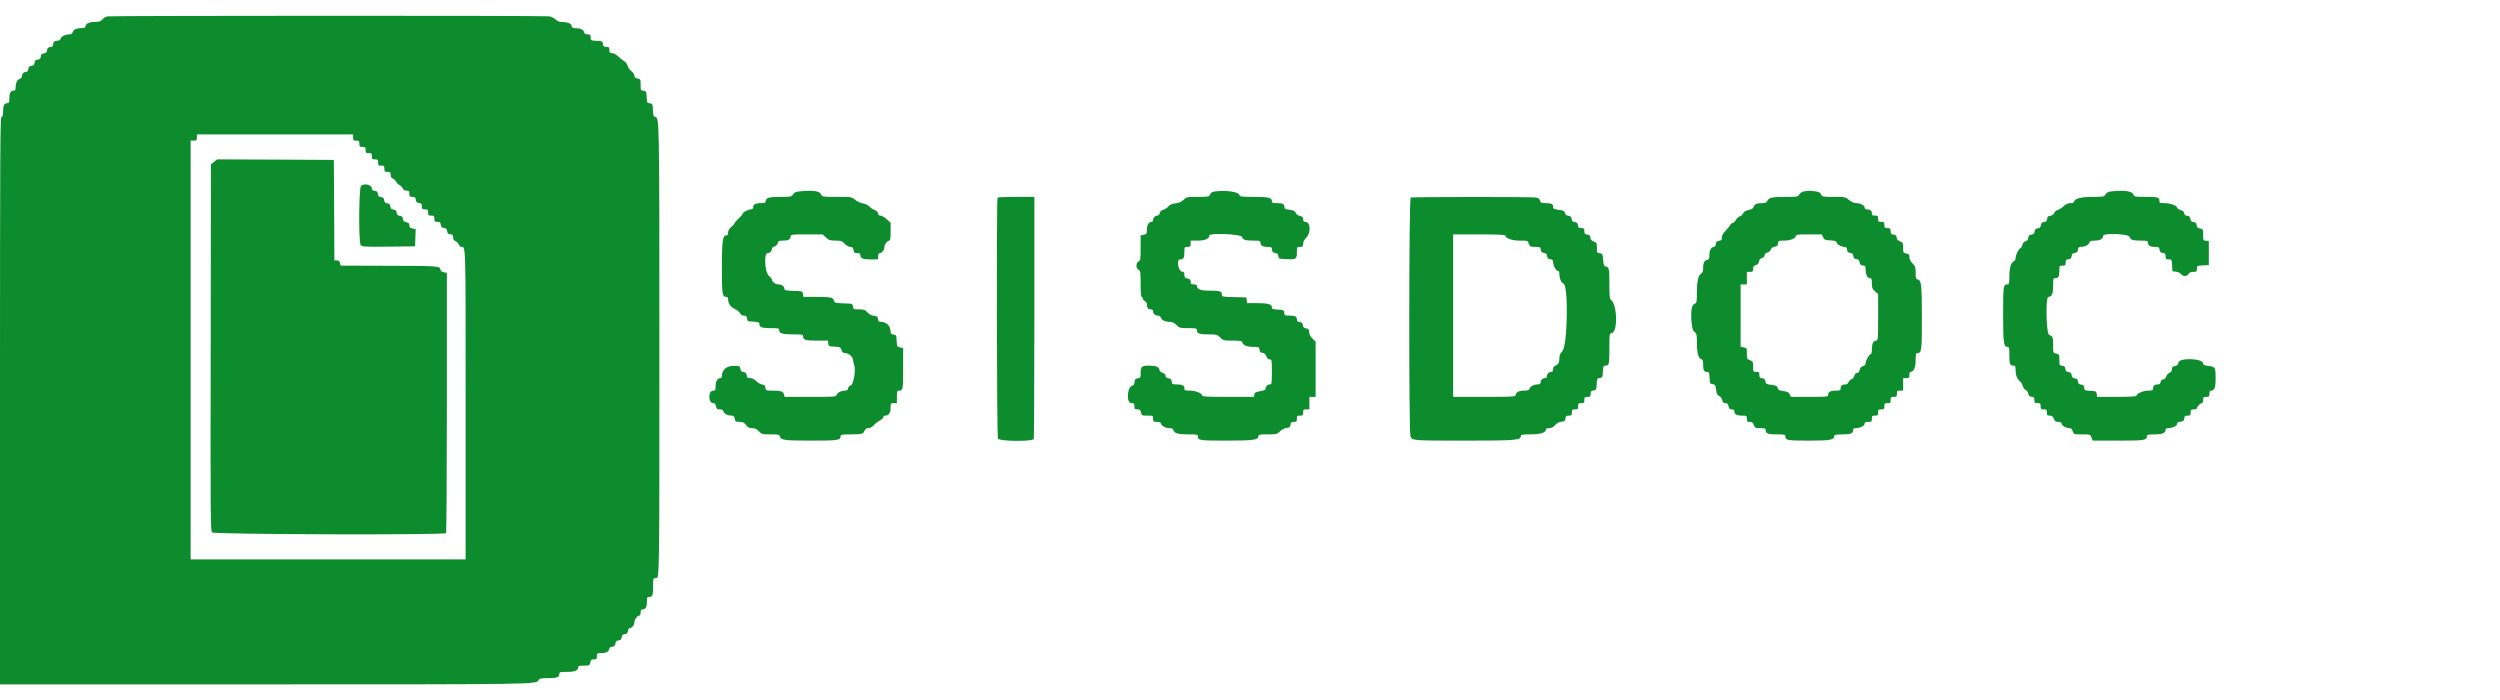 <?xml version="1.0" encoding="UTF-8"?>
<svg xmlns="http://www.w3.org/2000/svg" xmlns:xlink="http://www.w3.org/1999/xlink" width="125pt" height="35pt" viewBox="0 0 125 35" version="1.1">
<g id="surface1">
<path style=" stroke:none;fill-rule:evenodd;fill:rgb(4.706%,54.902%,17.255%);fill-opacity:1;" d="M 5.363 0.82 C 5.293 0.832 5.184 0.898 5.125 0.969 C 5.047 1.055 4.961 1.094 4.832 1.094 C 4.488 1.094 4.324 1.152 4.289 1.281 C 4.266 1.379 4.223 1.406 4.098 1.406 C 3.828 1.406 3.691 1.465 3.645 1.594 C 3.613 1.68 3.555 1.719 3.469 1.719 C 3.266 1.719 3.066 1.816 3.035 1.93 C 3.02 1.984 2.965 2.031 2.914 2.031 C 2.742 2.031 2.656 2.094 2.656 2.215 C 2.656 2.309 2.625 2.34 2.512 2.352 C 2.402 2.367 2.367 2.402 2.355 2.512 C 2.34 2.617 2.305 2.652 2.199 2.668 C 2.09 2.68 2.055 2.715 2.043 2.824 C 2.027 2.93 1.992 2.965 1.887 2.98 C 1.777 2.992 1.742 3.027 1.73 3.137 C 1.715 3.242 1.68 3.277 1.574 3.293 C 1.465 3.305 1.43 3.34 1.414 3.449 C 1.406 3.547 1.367 3.594 1.309 3.594 C 1.191 3.594 1.094 3.695 1.094 3.816 C 1.094 3.875 1.047 3.93 0.984 3.945 C 0.863 3.977 0.781 4.152 0.781 4.379 C 0.781 4.492 0.758 4.531 0.688 4.531 C 0.535 4.531 0.469 4.641 0.469 4.906 C 0.469 5.113 0.453 5.156 0.375 5.156 C 0.219 5.156 0.156 5.27 0.156 5.559 C 0.156 5.77 0.137 5.832 0.078 5.832 C 0.008 5.832 0 7.445 0 20.027 L 0 34.219 L 13.207 34.219 C 26.941 34.219 26.816 34.219 26.93 34.004 C 26.977 33.922 27.047 33.906 27.414 33.906 C 27.859 33.906 27.969 33.863 27.969 33.688 C 27.969 33.605 28.02 33.594 28.355 33.594 C 28.75 33.594 28.906 33.527 28.906 33.355 C 28.906 33.301 28.98 33.281 29.195 33.281 C 29.473 33.281 29.484 33.277 29.512 33.125 C 29.539 32.996 29.57 32.969 29.695 32.969 C 29.824 32.969 29.844 32.949 29.844 32.812 C 29.844 32.664 29.852 32.656 30.074 32.656 C 30.309 32.656 30.469 32.562 30.469 32.422 C 30.469 32.383 30.531 32.344 30.613 32.336 C 30.723 32.32 30.758 32.285 30.77 32.176 C 30.785 32.07 30.82 32.035 30.926 32.02 C 31.035 32.008 31.07 31.973 31.082 31.863 C 31.098 31.758 31.133 31.723 31.238 31.707 C 31.348 31.695 31.383 31.66 31.398 31.551 C 31.406 31.469 31.445 31.406 31.484 31.406 C 31.598 31.406 31.719 31.254 31.719 31.117 C 31.719 30.977 31.863 30.781 31.965 30.781 C 32.004 30.781 32.031 30.719 32.031 30.625 C 32.031 30.508 32.055 30.469 32.125 30.469 C 32.277 30.469 32.344 30.359 32.344 30.094 C 32.344 29.863 32.355 29.844 32.469 29.844 C 32.629 29.844 32.656 29.762 32.656 29.293 C 32.656 28.918 32.66 28.906 32.781 28.906 C 32.977 28.906 32.969 29.328 32.969 17.445 C 32.969 5.848 32.969 5.902 32.762 5.848 C 32.68 5.828 32.66 5.77 32.645 5.504 C 32.633 5.199 32.625 5.18 32.488 5.164 C 32.355 5.152 32.348 5.133 32.332 4.852 C 32.32 4.574 32.309 4.555 32.176 4.539 C 32.039 4.523 32.031 4.512 32.031 4.238 C 32.031 3.965 32.027 3.953 31.875 3.926 C 31.758 3.902 31.719 3.863 31.719 3.781 C 31.719 3.715 31.652 3.617 31.566 3.555 C 31.484 3.492 31.402 3.375 31.383 3.293 C 31.363 3.211 31.289 3.105 31.211 3.059 C 31.133 3.012 30.992 2.902 30.902 2.816 C 30.805 2.723 30.68 2.656 30.602 2.656 C 30.488 2.656 30.469 2.633 30.469 2.5 C 30.469 2.363 30.449 2.344 30.316 2.344 C 30.188 2.344 30.16 2.32 30.148 2.199 C 30.133 2.066 30.113 2.055 29.832 2.043 C 29.539 2.027 29.531 2.023 29.531 1.871 C 29.531 1.738 29.512 1.719 29.379 1.719 C 29.266 1.719 29.223 1.691 29.199 1.594 C 29.168 1.473 29.004 1.406 28.723 1.406 C 28.641 1.406 28.594 1.367 28.574 1.281 C 28.543 1.16 28.363 1.098 28.02 1.094 C 27.949 1.094 27.84 1.035 27.773 0.969 C 27.711 0.902 27.57 0.832 27.461 0.816 C 27.242 0.777 5.57 0.781 5.363 0.82 M 17.656 6.875 C 17.656 7.016 17.672 7.031 17.812 7.031 C 17.953 7.031 17.969 7.047 17.969 7.188 C 17.969 7.328 17.984 7.344 18.125 7.344 C 18.266 7.344 18.281 7.359 18.281 7.5 C 18.281 7.641 18.297 7.656 18.438 7.656 C 18.578 7.656 18.594 7.672 18.594 7.812 C 18.594 7.953 18.609 7.969 18.75 7.969 C 18.891 7.969 18.906 7.984 18.906 8.125 C 18.906 8.266 18.922 8.281 19.062 8.281 C 19.203 8.281 19.219 8.297 19.219 8.438 C 19.219 8.578 19.234 8.594 19.375 8.594 C 19.512 8.594 19.531 8.613 19.531 8.738 C 19.531 8.836 19.566 8.898 19.648 8.934 C 19.711 8.961 19.789 9.031 19.812 9.094 C 19.84 9.152 19.91 9.223 19.969 9.25 C 20.031 9.273 20.102 9.352 20.129 9.414 C 20.164 9.496 20.227 9.531 20.324 9.531 C 20.449 9.531 20.469 9.551 20.469 9.688 C 20.469 9.824 20.488 9.844 20.621 9.844 C 20.75 9.844 20.777 9.867 20.789 9.988 C 20.805 10.098 20.84 10.133 20.949 10.148 C 21.07 10.16 21.094 10.188 21.094 10.316 C 21.094 10.449 21.113 10.469 21.25 10.469 C 21.391 10.469 21.406 10.484 21.406 10.625 C 21.406 10.766 21.422 10.781 21.562 10.781 C 21.703 10.781 21.719 10.797 21.719 10.938 C 21.719 11.074 21.738 11.094 21.871 11.094 C 22 11.094 22.027 11.117 22.039 11.238 C 22.055 11.348 22.09 11.383 22.199 11.395 C 22.305 11.41 22.34 11.445 22.355 11.551 C 22.367 11.66 22.402 11.695 22.512 11.711 C 22.629 11.723 22.656 11.75 22.656 11.867 C 22.656 11.961 22.695 12.023 22.773 12.059 C 22.836 12.086 22.914 12.164 22.941 12.227 C 22.969 12.289 23.016 12.344 23.043 12.344 C 23.297 12.344 23.281 11.895 23.281 20.242 L 23.281 27.969 L 9.531 27.969 L 9.531 7.031 L 9.688 7.031 C 9.828 7.031 9.844 7.016 9.844 6.875 L 9.844 6.719 L 17.656 6.719 L 17.656 6.875 M 10.703 8.094 L 10.547 8.219 L 10.535 17.383 C 10.52 25.875 10.527 26.555 10.605 26.621 C 10.73 26.723 22.234 26.758 22.301 26.656 C 22.324 26.617 22.344 23.676 22.344 20.117 L 22.344 13.645 L 22.191 13.613 C 22.086 13.59 22.031 13.547 22.02 13.473 C 21.996 13.301 21.887 13.293 19.363 13.289 L 17.031 13.281 L 17 13.152 C 16.977 13.059 16.934 13.02 16.844 13.02 L 16.719 13.02 L 16.707 10.508 L 16.691 7.996 L 13.777 7.98 L 10.859 7.969 L 10.703 8.094 M 18.051 9.301 C 17.941 9.41 17.926 12.109 18.035 12.258 C 18.094 12.336 18.227 12.344 19.426 12.332 L 20.754 12.316 L 20.785 11.457 L 20.629 11.426 C 20.504 11.398 20.469 11.367 20.469 11.27 C 20.469 11.172 20.434 11.137 20.316 11.113 C 20.199 11.09 20.156 11.051 20.145 10.945 C 20.133 10.84 20.098 10.805 19.988 10.793 C 19.883 10.777 19.848 10.742 19.832 10.637 C 19.82 10.527 19.785 10.492 19.676 10.48 C 19.57 10.465 19.535 10.43 19.52 10.324 C 19.508 10.215 19.473 10.18 19.363 10.168 C 19.258 10.152 19.223 10.117 19.207 10.012 C 19.195 9.902 19.16 9.867 19.051 9.855 C 18.945 9.84 18.91 9.805 18.895 9.699 C 18.883 9.59 18.848 9.555 18.738 9.539 C 18.637 9.531 18.594 9.496 18.594 9.426 C 18.594 9.234 18.207 9.145 18.051 9.301 M 39.961 9.57 C 39.797 9.586 39.715 9.621 39.656 9.715 C 39.574 9.84 39.547 9.844 39.008 9.844 C 38.43 9.844 38.281 9.891 38.281 10.082 C 38.281 10.137 38.215 10.156 38.031 10.156 C 37.766 10.156 37.656 10.223 37.656 10.375 C 37.656 10.434 37.617 10.469 37.551 10.469 C 37.414 10.469 37.137 10.609 37.137 10.68 C 37.137 10.711 37.043 10.824 36.926 10.93 C 36.812 11.039 36.719 11.152 36.715 11.176 C 36.715 11.203 36.645 11.281 36.559 11.352 C 36.457 11.438 36.406 11.527 36.406 11.625 C 36.406 11.734 36.383 11.77 36.305 11.77 C 36.133 11.77 36.094 12.074 36.094 13.402 C 36.094 14.684 36.117 14.844 36.305 14.844 C 36.375 14.844 36.406 14.879 36.406 14.965 C 36.406 15.176 36.531 15.355 36.746 15.453 C 36.859 15.504 36.977 15.602 37.004 15.664 C 37.039 15.742 37.102 15.781 37.195 15.781 C 37.312 15.781 37.34 15.809 37.352 15.926 C 37.367 16.059 37.387 16.07 37.668 16.082 C 37.914 16.098 37.969 16.117 37.969 16.191 C 37.969 16.363 38.082 16.406 38.527 16.406 C 38.922 16.406 38.957 16.414 38.957 16.508 C 38.957 16.668 39.121 16.719 39.656 16.719 C 40.102 16.719 40.156 16.73 40.156 16.812 C 40.156 16.996 40.266 17.031 40.84 17.031 L 41.398 17.031 L 41.414 17.176 C 41.43 17.309 41.449 17.32 41.727 17.332 C 42 17.348 42.027 17.359 42.078 17.504 C 42.117 17.621 42.16 17.656 42.27 17.656 C 42.438 17.656 42.652 17.852 42.656 18.004 C 42.656 18.066 42.68 18.184 42.711 18.262 C 42.805 18.504 42.668 19.262 42.527 19.281 C 42.465 19.289 42.414 19.344 42.406 19.414 C 42.395 19.496 42.352 19.531 42.266 19.531 C 42.066 19.531 41.867 19.629 41.836 19.742 C 41.812 19.84 41.766 19.844 40.52 19.844 L 39.23 19.844 L 39.199 19.719 C 39.16 19.57 39.039 19.531 38.609 19.531 C 38.297 19.531 38.289 19.527 38.273 19.387 C 38.258 19.277 38.223 19.242 38.113 19.227 C 38.035 19.219 37.902 19.145 37.816 19.059 C 37.715 18.957 37.613 18.906 37.508 18.906 C 37.375 18.906 37.348 18.883 37.336 18.762 C 37.32 18.652 37.285 18.617 37.176 18.605 C 37.07 18.59 37.035 18.555 37.02 18.449 C 37.008 18.32 36.98 18.305 36.766 18.293 C 36.363 18.266 36.094 18.473 36.094 18.809 C 36.094 18.863 36.059 18.906 36.02 18.906 C 35.879 18.906 35.781 19.066 35.781 19.301 C 35.781 19.488 35.766 19.531 35.688 19.531 C 35.543 19.531 35.469 19.637 35.469 19.844 C 35.469 20.047 35.543 20.156 35.68 20.156 C 35.734 20.156 35.781 20.215 35.801 20.312 C 35.824 20.445 35.855 20.469 35.984 20.469 C 36.094 20.469 36.148 20.5 36.172 20.574 C 36.211 20.691 36.391 20.781 36.586 20.781 C 36.676 20.781 36.715 20.816 36.738 20.938 C 36.766 21.078 36.785 21.094 36.977 21.094 C 37.148 21.094 37.203 21.121 37.301 21.25 C 37.391 21.375 37.453 21.406 37.605 21.406 C 37.746 21.406 37.832 21.445 37.941 21.562 C 38.086 21.711 38.113 21.719 38.531 21.719 C 38.914 21.719 38.973 21.73 38.992 21.816 C 39.043 22.008 39.23 22.031 40.57 22.031 C 41.93 22.031 42.031 22.016 42.031 21.793 C 42.031 21.734 42.133 21.719 42.523 21.719 C 43.09 21.719 43.168 21.699 43.23 21.531 C 43.266 21.441 43.32 21.406 43.418 21.406 C 43.508 21.406 43.609 21.352 43.691 21.258 C 43.766 21.176 43.906 21.07 43.996 21.02 C 44.09 20.973 44.168 20.898 44.168 20.859 C 44.168 20.816 44.211 20.781 44.266 20.781 C 44.434 20.781 44.531 20.637 44.531 20.387 C 44.531 20.164 44.539 20.156 44.688 20.156 L 44.844 20.156 L 44.844 19.844 C 44.844 19.547 44.852 19.531 44.969 19.531 C 45.148 19.531 45.156 19.473 45.156 18.387 L 45.156 17.402 L 45.004 17.371 C 44.855 17.34 44.848 17.32 44.832 17.039 C 44.82 16.762 44.809 16.742 44.676 16.727 C 44.566 16.715 44.531 16.684 44.531 16.598 C 44.527 16.297 44.332 16.094 44.047 16.094 C 43.941 16.094 43.91 16.066 43.898 15.949 C 43.883 15.828 43.852 15.805 43.699 15.789 C 43.578 15.781 43.469 15.723 43.375 15.621 C 43.254 15.488 43.199 15.469 42.949 15.469 C 42.676 15.469 42.664 15.461 42.648 15.324 C 42.629 15.184 42.629 15.184 42.18 15.168 C 41.758 15.152 41.727 15.145 41.699 15.031 C 41.656 14.867 41.547 14.844 40.797 14.844 L 40.164 14.844 L 40.148 14.699 C 40.129 14.559 40.129 14.559 39.676 14.543 C 39.266 14.527 39.219 14.516 39.219 14.426 C 39.219 14.312 39.074 14.219 38.891 14.219 C 38.766 14.219 38.594 14.078 38.594 13.973 C 38.594 13.941 38.523 13.855 38.438 13.785 C 38.242 13.617 38.188 12.656 38.375 12.656 C 38.492 12.656 38.594 12.559 38.594 12.441 C 38.594 12.395 38.648 12.34 38.723 12.324 C 38.805 12.301 38.863 12.242 38.887 12.16 C 38.914 12.047 38.945 12.031 39.16 12.031 C 39.422 12.031 39.531 11.965 39.531 11.812 C 39.531 11.727 39.594 11.719 40.332 11.719 L 41.133 11.719 L 41.301 11.875 C 41.449 12.012 41.508 12.031 41.777 12.031 C 42.047 12.031 42.098 12.047 42.23 12.188 C 42.32 12.281 42.434 12.344 42.512 12.344 C 42.617 12.344 42.648 12.375 42.676 12.5 C 42.699 12.633 42.73 12.656 42.863 12.656 C 42.98 12.656 43.02 12.68 43.02 12.75 C 43.02 12.922 43.133 12.969 43.527 12.969 L 43.906 12.969 L 43.906 12.812 C 43.906 12.711 43.934 12.656 43.98 12.656 C 44.094 12.656 44.219 12.508 44.219 12.367 C 44.219 12.227 44.363 12.031 44.465 12.031 C 44.512 12.031 44.531 11.914 44.531 11.586 L 44.531 11.141 L 44.336 10.961 C 44.227 10.863 44.09 10.781 44.027 10.781 C 43.949 10.781 43.906 10.746 43.898 10.664 C 43.887 10.59 43.824 10.531 43.723 10.496 C 43.637 10.465 43.52 10.391 43.465 10.324 C 43.402 10.254 43.273 10.191 43.152 10.172 C 43.035 10.156 42.859 10.074 42.762 9.992 C 42.582 9.844 42.574 9.844 41.844 9.844 C 41.125 9.844 41.109 9.84 41.055 9.723 C 40.977 9.547 40.676 9.504 39.961 9.57 M 60.793 9.566 C 60.617 9.586 60.555 9.617 60.512 9.715 C 60.453 9.84 60.434 9.844 59.891 9.844 C 59.34 9.844 59.324 9.848 59.176 9.992 C 59.062 10.102 58.953 10.148 58.77 10.168 C 58.59 10.191 58.488 10.234 58.414 10.328 C 58.355 10.398 58.242 10.469 58.164 10.488 C 58.07 10.512 58.012 10.566 57.988 10.652 C 57.973 10.727 57.918 10.781 57.871 10.781 C 57.754 10.781 57.656 10.883 57.656 11 C 57.656 11.051 57.621 11.094 57.582 11.094 C 57.441 11.094 57.344 11.254 57.344 11.48 C 57.344 11.688 57.332 11.707 57.188 11.738 L 57.031 11.77 L 57.031 12.395 C 57.031 12.965 57.023 13.023 56.926 13.074 C 56.859 13.109 56.824 13.184 56.824 13.281 C 56.824 13.379 56.859 13.453 56.926 13.488 C 57.023 13.539 57.031 13.598 57.031 14.195 C 57.031 14.594 57.051 14.844 57.082 14.844 C 57.113 14.844 57.137 14.879 57.137 14.922 C 57.137 14.961 57.184 15.023 57.238 15.051 C 57.297 15.082 57.344 15.152 57.344 15.207 C 57.344 15.383 57.406 15.469 57.531 15.469 C 57.617 15.469 57.656 15.5 57.656 15.562 C 57.656 15.691 57.758 15.781 57.898 15.781 C 57.969 15.781 58.027 15.824 58.047 15.887 C 58.086 16.012 58.266 16.094 58.508 16.094 C 58.621 16.098 58.719 16.145 58.824 16.25 C 58.969 16.398 58.996 16.406 59.41 16.406 C 59.793 16.406 59.844 16.418 59.844 16.5 C 59.844 16.676 59.953 16.719 60.414 16.719 C 60.84 16.723 60.867 16.73 61.012 16.875 C 61.156 17.023 61.18 17.031 61.629 17.031 C 62.039 17.031 62.098 17.043 62.117 17.129 C 62.156 17.266 62.355 17.344 62.68 17.344 C 62.949 17.344 62.961 17.352 62.977 17.488 C 62.992 17.598 63.027 17.633 63.129 17.645 C 63.219 17.656 63.277 17.707 63.32 17.816 C 63.355 17.918 63.414 17.969 63.484 17.969 C 63.59 17.969 63.594 17.996 63.594 18.594 C 63.594 19.16 63.586 19.219 63.5 19.219 C 63.383 19.219 63.281 19.316 63.281 19.43 C 63.281 19.488 63.203 19.527 63.008 19.562 C 62.781 19.602 62.73 19.629 62.719 19.727 L 62.699 19.844 L 61.402 19.844 C 60.332 19.844 60.105 19.832 60.105 19.773 C 60.105 19.66 59.777 19.531 59.484 19.531 C 59.238 19.531 59.219 19.523 59.219 19.406 C 59.219 19.27 59.109 19.219 58.793 19.219 C 58.621 19.219 58.598 19.203 58.586 19.074 C 58.57 18.965 58.535 18.93 58.426 18.914 C 58.32 18.902 58.281 18.871 58.281 18.797 C 58.281 18.727 58.227 18.672 58.125 18.637 C 58.023 18.602 57.969 18.547 57.969 18.484 C 57.969 18.352 57.777 18.281 57.43 18.281 C 57.094 18.281 57.031 18.34 57.031 18.652 C 57.031 18.883 57.023 18.898 56.887 18.914 C 56.77 18.93 56.742 18.961 56.73 19.098 C 56.719 19.207 56.68 19.27 56.613 19.285 C 56.352 19.355 56.309 20.156 56.562 20.156 C 56.703 20.156 56.719 20.172 56.719 20.312 C 56.719 20.449 56.738 20.469 56.867 20.469 C 56.992 20.469 57.023 20.496 57.051 20.625 C 57.078 20.777 57.09 20.781 57.367 20.781 C 57.652 20.781 57.656 20.781 57.656 20.938 C 57.656 21.082 57.672 21.094 57.844 21.094 C 57.984 21.094 58.039 21.117 58.055 21.191 C 58.086 21.309 58.281 21.406 58.488 21.406 C 58.594 21.406 58.648 21.438 58.672 21.512 C 58.723 21.668 58.906 21.719 59.43 21.719 C 59.844 21.719 59.895 21.73 59.895 21.812 C 59.895 22.02 59.973 22.031 61.305 22.031 C 62.656 22.031 62.918 21.996 62.918 21.816 C 62.918 21.727 62.961 21.719 63.383 21.719 C 63.824 21.719 63.852 21.711 64 21.566 C 64.094 21.473 64.219 21.406 64.328 21.398 C 64.477 21.383 64.508 21.359 64.523 21.238 C 64.535 21.117 64.562 21.094 64.691 21.094 C 64.824 21.094 64.844 21.074 64.844 20.938 C 64.844 20.797 64.859 20.781 65 20.781 C 65.141 20.781 65.156 20.766 65.156 20.625 C 65.156 20.484 65.172 20.469 65.312 20.469 L 65.469 20.469 L 65.469 19.844 L 65.781 19.844 L 65.781 17.078 L 65.629 16.938 C 65.527 16.844 65.469 16.734 65.461 16.613 C 65.445 16.461 65.422 16.43 65.301 16.418 C 65.195 16.402 65.16 16.367 65.145 16.262 C 65.133 16.152 65.098 16.117 64.988 16.102 C 64.875 16.09 64.844 16.059 64.844 15.965 C 64.844 15.82 64.758 15.781 64.453 15.781 C 64.242 15.781 64.223 15.77 64.211 15.637 C 64.195 15.504 64.176 15.492 63.895 15.48 C 63.637 15.465 63.594 15.449 63.594 15.359 C 63.594 15.211 63.395 15.156 62.84 15.156 L 62.352 15.156 L 62.336 15.012 L 62.316 14.871 L 61.707 14.855 C 61.102 14.84 61.094 14.84 61.094 14.719 C 61.094 14.562 60.988 14.531 60.438 14.531 C 60.012 14.531 59.844 14.461 59.844 14.281 C 59.844 14.246 59.773 14.219 59.688 14.219 C 59.555 14.219 59.531 14.199 59.531 14.086 C 59.531 13.984 59.5 13.949 59.375 13.926 C 59.246 13.898 59.219 13.867 59.219 13.742 C 59.219 13.652 59.191 13.594 59.148 13.594 C 59.016 13.594 58.906 13.406 58.906 13.188 C 58.906 12.992 58.918 12.969 59.031 12.969 C 59.18 12.969 59.219 12.883 59.219 12.574 C 59.219 12.352 59.227 12.344 59.375 12.344 C 59.516 12.344 59.531 12.328 59.531 12.188 L 59.531 12.031 L 59.895 12.031 C 60.258 12.031 60.469 11.934 60.469 11.77 C 60.469 11.637 62.07 11.707 62.102 11.844 C 62.141 11.992 62.262 12.031 62.695 12.031 C 62.973 12.031 63.02 12.043 63.02 12.125 C 63.02 12.273 63.129 12.344 63.367 12.344 C 63.566 12.344 63.59 12.355 63.602 12.488 C 63.617 12.598 63.652 12.633 63.762 12.645 C 63.867 12.66 63.902 12.695 63.918 12.801 C 63.934 12.941 63.941 12.941 64.344 12.957 C 64.82 12.977 64.844 12.957 64.844 12.59 C 64.844 12.352 64.848 12.344 65 12.344 C 65.137 12.344 65.156 12.324 65.156 12.191 C 65.156 12.09 65.211 11.984 65.316 11.879 C 65.543 11.652 65.531 11.129 65.301 11.102 C 65.188 11.09 65.156 11.059 65.156 10.957 C 65.156 10.859 65.121 10.824 64.996 10.797 C 64.895 10.777 64.82 10.723 64.789 10.645 C 64.754 10.551 64.691 10.52 64.48 10.488 C 64.254 10.461 64.219 10.441 64.219 10.336 C 64.219 10.195 64.133 10.156 63.824 10.156 C 63.629 10.156 63.594 10.141 63.594 10.055 C 63.594 9.883 63.422 9.844 62.688 9.844 C 62.152 9.844 61.98 9.828 61.98 9.777 C 61.98 9.605 61.406 9.504 60.793 9.566 M 90.195 9.57 C 90.113 9.582 90.012 9.648 89.969 9.719 C 89.887 9.84 89.859 9.844 89.324 9.844 C 88.609 9.844 88.445 9.879 88.371 10.035 C 88.328 10.129 88.273 10.156 88.129 10.156 C 87.844 10.156 87.719 10.207 87.688 10.332 C 87.668 10.418 87.602 10.461 87.438 10.496 C 87.281 10.531 87.199 10.582 87.16 10.668 C 87.133 10.73 87.055 10.801 86.992 10.816 C 86.926 10.832 86.836 10.914 86.793 10.996 C 86.75 11.078 86.684 11.145 86.641 11.145 C 86.602 11.145 86.539 11.195 86.508 11.258 C 86.473 11.32 86.367 11.449 86.27 11.547 C 86.152 11.664 86.094 11.77 86.094 11.875 C 86.094 12 86.07 12.027 85.949 12.039 C 85.84 12.055 85.805 12.09 85.789 12.199 C 85.781 12.281 85.742 12.344 85.703 12.344 C 85.566 12.344 85.469 12.504 85.469 12.738 C 85.469 12.938 85.453 12.973 85.344 13 C 85.207 13.031 85.156 13.148 85.156 13.438 C 85.156 13.562 85.125 13.641 85.055 13.684 C 84.91 13.773 84.844 14.07 84.844 14.645 C 84.844 15.102 84.836 15.152 84.738 15.184 C 84.582 15.234 84.523 15.598 84.582 16.145 C 84.617 16.453 84.648 16.551 84.734 16.605 C 84.832 16.672 84.844 16.73 84.844 17.102 C 84.844 17.617 84.918 17.918 85.055 17.953 C 85.137 17.977 85.156 18.027 85.156 18.203 C 85.156 18.508 85.195 18.594 85.34 18.594 C 85.453 18.594 85.465 18.617 85.48 18.895 C 85.492 19.172 85.504 19.195 85.633 19.207 C 85.754 19.223 85.773 19.254 85.805 19.484 C 85.828 19.688 85.863 19.754 85.961 19.801 C 86.031 19.832 86.094 19.918 86.113 20.008 C 86.137 20.121 86.172 20.156 86.27 20.156 C 86.367 20.156 86.398 20.191 86.426 20.312 C 86.449 20.438 86.484 20.469 86.586 20.469 C 86.68 20.469 86.719 20.496 86.719 20.562 C 86.719 20.715 86.828 20.781 87.094 20.781 C 87.336 20.781 87.344 20.785 87.344 20.938 C 87.344 21.074 87.363 21.094 87.488 21.094 C 87.602 21.094 87.645 21.129 87.691 21.25 C 87.746 21.395 87.77 21.406 88.016 21.406 C 88.238 21.406 88.281 21.422 88.281 21.5 C 88.281 21.676 88.391 21.719 88.84 21.719 C 89.219 21.719 89.27 21.73 89.27 21.812 C 89.27 22.016 89.359 22.031 90.453 22.031 C 91.551 22.031 91.719 21.996 91.719 21.77 C 91.719 21.742 91.891 21.719 92.125 21.719 C 92.543 21.719 92.656 21.672 92.656 21.5 C 92.656 21.438 92.695 21.406 92.777 21.406 C 93 21.406 93.23 21.297 93.23 21.191 C 93.23 21.113 93.266 21.094 93.41 21.094 C 93.578 21.094 93.594 21.082 93.594 20.938 C 93.594 20.797 93.609 20.781 93.75 20.781 C 93.891 20.781 93.906 20.766 93.906 20.625 C 93.906 20.484 93.922 20.469 94.062 20.469 C 94.203 20.469 94.219 20.453 94.219 20.312 C 94.219 20.172 94.234 20.156 94.375 20.156 C 94.516 20.156 94.531 20.141 94.531 20 C 94.531 19.859 94.547 19.844 94.688 19.844 C 94.828 19.844 94.844 19.828 94.844 19.688 C 94.844 19.547 94.859 19.531 95 19.531 L 95.156 19.531 L 95.156 18.906 L 95.312 18.906 C 95.453 18.906 95.469 18.891 95.469 18.75 C 95.469 18.664 95.492 18.594 95.52 18.594 C 95.684 18.594 95.781 18.383 95.781 18.02 C 95.781 17.738 95.797 17.656 95.855 17.656 C 96.082 17.656 96.094 17.578 96.094 15.887 C 96.094 14.227 96.07 14.023 95.883 13.973 C 95.797 13.949 95.781 13.902 95.781 13.637 C 95.781 13.359 95.766 13.309 95.625 13.168 C 95.523 13.066 95.469 12.961 95.469 12.859 C 95.469 12.73 95.445 12.699 95.312 12.676 C 95.164 12.645 95.156 12.629 95.156 12.383 C 95.156 12.145 95.145 12.121 95.004 12.07 C 94.895 12.027 94.844 11.969 94.832 11.879 C 94.82 11.777 94.785 11.742 94.676 11.727 C 94.555 11.715 94.531 11.688 94.531 11.559 C 94.531 11.426 94.512 11.406 94.375 11.406 C 94.234 11.406 94.219 11.391 94.219 11.25 C 94.219 11.109 94.203 11.094 94.062 11.094 C 93.922 11.094 93.906 11.078 93.906 10.938 C 93.906 10.797 93.891 10.781 93.75 10.781 C 93.621 10.781 93.594 10.762 93.594 10.656 C 93.594 10.531 93.508 10.469 93.328 10.469 C 93.266 10.469 93.23 10.434 93.23 10.371 C 93.23 10.262 93.004 10.156 92.766 10.152 C 92.691 10.152 92.551 10.082 92.449 9.996 C 92.273 9.848 92.258 9.844 91.691 9.844 C 91.133 9.844 91.109 9.84 91.055 9.723 C 91.012 9.625 90.941 9.59 90.754 9.566 C 90.5 9.531 90.445 9.531 90.195 9.57 M 105.559 9.57 C 105.422 9.582 105.336 9.629 105.281 9.719 C 105.199 9.84 105.172 9.844 104.617 9.844 C 104.035 9.844 103.699 9.938 103.699 10.102 C 103.699 10.133 103.617 10.156 103.52 10.156 C 103.398 10.156 103.297 10.203 103.176 10.312 C 103.086 10.398 102.953 10.484 102.879 10.5 C 102.809 10.52 102.73 10.59 102.707 10.652 C 102.676 10.73 102.609 10.781 102.516 10.789 C 102.402 10.805 102.367 10.836 102.355 10.949 C 102.34 11.055 102.305 11.09 102.199 11.105 C 102.09 11.117 102.055 11.152 102.043 11.262 C 102.027 11.367 101.992 11.402 101.887 11.418 C 101.777 11.43 101.742 11.465 101.73 11.574 C 101.715 11.68 101.68 11.715 101.574 11.73 C 101.465 11.742 101.43 11.777 101.414 11.887 C 101.406 11.988 101.363 12.039 101.277 12.062 C 101.195 12.082 101.141 12.145 101.121 12.238 C 101.102 12.32 101.055 12.398 101.02 12.414 C 100.926 12.449 100.781 12.746 100.781 12.898 C 100.781 12.969 100.746 13.039 100.703 13.055 C 100.555 13.109 100.469 13.391 100.469 13.809 C 100.469 14.168 100.457 14.219 100.375 14.219 C 100.168 14.219 100.156 14.293 100.156 15.711 C 100.156 17.133 100.184 17.344 100.363 17.344 C 100.461 17.344 100.469 17.375 100.469 17.73 C 100.469 18.199 100.496 18.281 100.656 18.281 C 100.77 18.281 100.781 18.301 100.781 18.531 C 100.781 18.77 100.867 18.969 101.027 19.09 C 101.066 19.117 101.113 19.211 101.137 19.297 C 101.16 19.383 101.227 19.477 101.289 19.504 C 101.352 19.531 101.406 19.609 101.418 19.688 C 101.43 19.785 101.465 19.82 101.574 19.836 C 101.695 19.848 101.719 19.875 101.719 20.004 C 101.719 20.137 101.738 20.156 101.875 20.156 C 102.016 20.156 102.031 20.172 102.031 20.312 C 102.031 20.453 102.047 20.469 102.188 20.469 C 102.328 20.469 102.344 20.484 102.344 20.625 C 102.344 20.762 102.363 20.781 102.488 20.781 C 102.602 20.781 102.645 20.816 102.691 20.938 C 102.742 21.066 102.781 21.094 102.914 21.094 C 103.016 21.094 103.074 21.121 103.074 21.164 C 103.074 21.266 103.301 21.406 103.457 21.406 C 103.551 21.406 103.598 21.445 103.637 21.562 C 103.691 21.719 103.695 21.719 104.105 21.719 C 104.52 21.719 104.52 21.719 104.574 21.875 L 104.629 22.031 L 105.906 22.031 C 107.238 22.031 107.344 22.016 107.344 21.793 C 107.344 21.734 107.43 21.719 107.73 21.719 C 108.125 21.719 108.281 21.652 108.281 21.48 C 108.281 21.438 108.332 21.406 108.402 21.406 C 108.621 21.406 108.855 21.297 108.855 21.195 C 108.855 21.125 108.898 21.098 109.023 21.086 C 109.164 21.07 109.195 21.043 109.211 20.926 C 109.223 20.805 109.25 20.781 109.379 20.781 C 109.512 20.781 109.531 20.762 109.531 20.625 C 109.531 20.484 109.547 20.469 109.688 20.469 C 109.773 20.469 109.844 20.445 109.844 20.418 C 109.844 20.34 110.016 20.156 110.09 20.156 C 110.129 20.156 110.156 20.094 110.156 20 C 110.156 19.859 110.172 19.844 110.312 19.844 C 110.453 19.844 110.469 19.828 110.469 19.688 C 110.469 19.586 110.496 19.531 110.543 19.531 C 110.723 19.531 110.781 19.379 110.781 18.914 C 110.781 18.367 110.766 18.34 110.426 18.297 C 110.211 18.273 110.156 18.246 110.156 18.172 C 110.156 17.914 108.945 17.875 108.918 18.133 C 108.906 18.238 108.863 18.277 108.746 18.301 C 108.625 18.324 108.594 18.359 108.594 18.465 C 108.594 18.555 108.555 18.609 108.469 18.645 C 108.402 18.668 108.332 18.75 108.312 18.82 C 108.293 18.902 108.238 18.957 108.164 18.969 C 108.09 18.977 108.039 19.027 108.031 19.102 C 108.02 19.176 107.977 19.219 107.918 19.219 C 107.742 19.219 107.656 19.281 107.656 19.406 C 107.656 19.52 107.637 19.531 107.41 19.531 C 107.16 19.531 106.824 19.68 106.824 19.789 C 106.824 19.824 106.469 19.844 105.836 19.844 L 104.852 19.844 L 104.836 19.699 C 104.82 19.566 104.801 19.555 104.523 19.543 C 104.242 19.527 104.223 19.52 104.211 19.387 C 104.195 19.277 104.16 19.242 104.051 19.23 C 103.945 19.215 103.91 19.18 103.895 19.074 C 103.883 18.965 103.848 18.93 103.738 18.918 C 103.633 18.902 103.598 18.867 103.582 18.762 C 103.57 18.652 103.535 18.617 103.426 18.605 C 103.32 18.59 103.285 18.555 103.27 18.449 C 103.258 18.34 103.223 18.305 103.113 18.289 C 102.977 18.273 102.969 18.262 102.969 17.996 C 102.969 17.727 102.961 17.715 102.812 17.684 C 102.656 17.648 102.656 17.648 102.656 17.273 C 102.656 16.863 102.633 16.801 102.461 16.75 C 102.312 16.703 102.27 14.844 102.418 14.844 C 102.59 14.844 102.656 14.688 102.656 14.293 C 102.656 13.918 102.66 13.906 102.781 13.906 C 102.93 13.906 102.969 13.82 102.969 13.512 C 102.969 13.289 102.977 13.281 103.125 13.281 C 103.262 13.281 103.281 13.262 103.281 13.129 C 103.281 13 103.305 12.973 103.426 12.961 C 103.535 12.945 103.57 12.91 103.582 12.801 C 103.598 12.695 103.633 12.66 103.738 12.645 C 103.848 12.633 103.883 12.598 103.898 12.488 C 103.91 12.375 103.941 12.344 104.035 12.344 C 104.234 12.344 104.434 12.246 104.465 12.133 C 104.488 12.051 104.535 12.031 104.742 12.031 C 104.996 12.031 105.156 11.941 105.156 11.793 C 105.156 11.641 106.441 11.688 106.477 11.844 C 106.516 11.992 106.637 12.031 107.07 12.031 C 107.348 12.031 107.395 12.043 107.395 12.125 C 107.395 12.273 107.504 12.344 107.742 12.344 C 107.941 12.344 107.965 12.355 107.977 12.488 C 107.992 12.598 108.027 12.633 108.137 12.648 C 108.258 12.66 108.281 12.688 108.281 12.816 C 108.281 12.949 108.301 12.969 108.434 12.969 C 108.586 12.969 108.59 12.977 108.605 13.27 L 108.621 13.566 L 108.801 13.586 C 108.902 13.594 109.012 13.645 109.051 13.703 C 109.141 13.832 109.355 13.832 109.426 13.699 C 109.465 13.625 109.535 13.594 109.664 13.594 C 109.828 13.594 109.844 13.582 109.844 13.441 C 109.844 13.289 109.852 13.285 110.145 13.27 L 110.441 13.254 L 110.441 12.059 L 110.301 12.039 C 110.164 12.023 110.156 12.012 110.156 11.738 C 110.156 11.469 110.148 11.453 110.004 11.426 C 109.887 11.402 109.844 11.363 109.832 11.258 C 109.82 11.152 109.785 11.117 109.676 11.105 C 109.57 11.09 109.535 11.055 109.52 10.949 C 109.508 10.84 109.473 10.805 109.367 10.793 C 109.266 10.781 109.219 10.742 109.211 10.66 C 109.199 10.582 109.137 10.531 109.023 10.496 C 108.93 10.469 108.855 10.418 108.855 10.387 C 108.855 10.281 108.516 10.156 108.234 10.156 C 107.988 10.156 107.969 10.148 107.969 10.031 C 107.969 9.863 107.895 9.844 107.262 9.844 C 106.738 9.844 106.715 9.84 106.668 9.723 C 106.605 9.555 106.211 9.5 105.559 9.57 M 49.879 9.879 C 49.82 9.938 49.836 21.816 49.898 21.93 C 49.973 22.07 51.633 22.086 51.688 21.949 C 51.703 21.902 51.719 19.16 51.719 15.855 L 51.719 9.844 L 50.816 9.844 C 50.32 9.844 49.898 9.859 49.879 9.879 M 70.535 9.879 C 70.445 9.914 70.438 21.578 70.523 21.805 C 70.609 22.031 70.57 22.031 73.191 22.031 C 75.801 22.031 76.043 22.012 76.043 21.801 C 76.043 21.734 76.121 21.719 76.512 21.719 C 77.008 21.719 77.293 21.633 77.293 21.484 C 77.293 21.43 77.348 21.406 77.457 21.406 C 77.574 21.406 77.66 21.363 77.758 21.254 C 77.848 21.152 77.953 21.098 78.074 21.086 C 78.227 21.07 78.258 21.047 78.273 20.926 C 78.285 20.805 78.312 20.781 78.441 20.781 C 78.574 20.781 78.594 20.762 78.594 20.625 C 78.594 20.484 78.609 20.469 78.75 20.469 C 78.891 20.469 78.906 20.453 78.906 20.312 C 78.906 20.172 78.922 20.156 79.062 20.156 C 79.203 20.156 79.219 20.141 79.219 20 C 79.219 19.859 79.234 19.844 79.375 19.844 C 79.512 19.844 79.531 19.824 79.531 19.691 C 79.531 19.562 79.555 19.535 79.676 19.523 C 79.809 19.508 79.82 19.488 79.832 19.211 C 79.848 18.93 79.855 18.91 79.988 18.898 C 80.121 18.883 80.133 18.863 80.145 18.582 C 80.16 18.305 80.172 18.281 80.285 18.281 C 80.453 18.281 80.469 18.211 80.469 17.398 C 80.469 16.684 80.469 16.68 80.594 16.648 C 80.906 16.57 80.859 15.18 80.535 14.984 C 80.484 14.953 80.469 14.758 80.469 14.203 C 80.469 13.422 80.453 13.355 80.285 13.324 C 80.199 13.309 80.18 13.254 80.156 12.996 C 80.133 12.699 80.121 12.68 79.988 12.664 C 79.852 12.648 79.844 12.633 79.844 12.391 C 79.844 12.148 79.832 12.125 79.691 12.078 C 79.582 12.039 79.531 11.984 79.52 11.883 C 79.508 11.777 79.473 11.742 79.363 11.727 C 79.242 11.715 79.219 11.688 79.219 11.559 C 79.219 11.426 79.199 11.406 79.066 11.406 C 78.938 11.406 78.91 11.383 78.898 11.262 C 78.883 11.152 78.848 11.117 78.738 11.105 C 78.633 11.09 78.598 11.055 78.582 10.949 C 78.57 10.84 78.535 10.805 78.426 10.789 C 78.324 10.781 78.273 10.738 78.25 10.652 C 78.223 10.547 78.176 10.523 77.938 10.492 C 77.691 10.461 77.656 10.441 77.656 10.34 C 77.656 10.195 77.57 10.156 77.262 10.156 C 77.062 10.156 77.027 10.141 77.004 10.031 C 76.977 9.938 76.926 9.898 76.781 9.875 C 76.551 9.84 70.629 9.84 70.535 9.879 M 75.262 11.773 C 75.262 11.91 75.602 12.031 75.992 12.031 C 76.379 12.031 76.383 12.031 76.441 12.188 C 76.496 12.332 76.52 12.344 76.762 12.344 C 77.008 12.344 77.023 12.352 77.039 12.488 C 77.055 12.598 77.09 12.633 77.199 12.645 C 77.305 12.66 77.34 12.695 77.355 12.801 C 77.367 12.91 77.402 12.945 77.512 12.961 C 77.625 12.973 77.656 13.004 77.656 13.105 C 77.656 13.281 77.797 13.543 77.891 13.543 C 77.941 13.543 77.969 13.594 77.969 13.691 C 77.969 13.914 78.07 14.16 78.168 14.176 C 78.43 14.227 78.383 17.277 78.117 17.562 C 78.004 17.68 77.969 17.77 77.969 17.926 C 77.969 18.137 77.91 18.234 77.746 18.297 C 77.695 18.316 77.656 18.383 77.656 18.461 C 77.656 18.555 77.629 18.594 77.562 18.594 C 77.441 18.594 77.344 18.691 77.344 18.812 C 77.344 18.867 77.305 18.906 77.25 18.906 C 77.129 18.906 77.031 19.004 77.031 19.125 C 77.031 19.191 76.992 19.219 76.906 19.219 C 76.703 19.219 76.523 19.309 76.484 19.426 C 76.457 19.512 76.406 19.531 76.199 19.531 C 75.941 19.531 75.781 19.621 75.781 19.77 C 75.781 19.832 75.539 19.844 74.219 19.844 L 72.656 19.844 L 72.656 11.719 L 73.957 11.719 C 74.805 11.719 75.262 11.738 75.262 11.773 M 91.156 11.863 C 91.219 11.992 91.258 12.008 91.523 12.02 C 91.73 12.031 91.824 12.059 91.824 12.105 C 91.824 12.203 92.051 12.344 92.207 12.344 C 92.309 12.344 92.34 12.375 92.352 12.488 C 92.367 12.598 92.402 12.633 92.512 12.645 C 92.617 12.66 92.652 12.695 92.668 12.801 C 92.68 12.91 92.715 12.945 92.824 12.957 C 92.93 12.973 92.965 13.008 92.98 13.113 C 92.992 13.223 93.027 13.258 93.137 13.273 C 93.262 13.285 93.281 13.312 93.281 13.465 C 93.281 13.727 93.367 13.906 93.488 13.906 C 93.578 13.906 93.594 13.941 93.594 14.168 C 93.594 14.391 93.617 14.445 93.75 14.566 L 93.906 14.703 L 93.906 15.867 C 93.906 16.988 93.902 17.031 93.805 17.031 C 93.668 17.031 93.594 17.184 93.594 17.469 C 93.594 17.602 93.57 17.707 93.539 17.707 C 93.465 17.707 93.281 18.027 93.281 18.16 C 93.281 18.234 93.238 18.281 93.148 18.305 C 93.059 18.328 93.008 18.383 92.988 18.488 C 92.965 18.59 92.922 18.645 92.844 18.656 C 92.773 18.664 92.727 18.715 92.719 18.793 C 92.707 18.859 92.648 18.934 92.578 18.957 C 92.512 18.984 92.441 19.055 92.422 19.113 C 92.402 19.172 92.344 19.219 92.293 19.219 C 92.117 19.219 92.031 19.281 92.031 19.406 C 92.031 19.52 92.012 19.531 91.781 19.531 C 91.516 19.531 91.406 19.598 91.406 19.75 C 91.406 19.836 91.336 19.844 90.477 19.844 L 89.547 19.844 L 89.488 19.715 C 89.441 19.613 89.379 19.582 89.172 19.555 C 88.961 19.523 88.91 19.496 88.883 19.398 C 88.859 19.297 88.809 19.273 88.57 19.242 C 88.312 19.211 88.285 19.195 88.27 19.07 C 88.258 18.965 88.223 18.93 88.113 18.914 C 87.992 18.902 87.969 18.875 87.969 18.746 C 87.969 18.613 87.949 18.594 87.812 18.594 C 87.66 18.594 87.656 18.59 87.656 18.332 C 87.656 18.086 87.645 18.062 87.5 18.012 C 87.352 17.961 87.344 17.941 87.344 17.68 C 87.344 17.414 87.336 17.402 87.188 17.371 L 87.031 17.336 L 87.031 14.219 L 87.344 14.219 L 87.344 13.594 L 87.5 13.594 C 87.637 13.594 87.656 13.574 87.656 13.441 C 87.656 13.324 87.684 13.285 87.789 13.258 C 87.879 13.238 87.93 13.18 87.949 13.074 C 87.969 12.973 88.02 12.914 88.105 12.895 C 88.18 12.875 88.23 12.824 88.23 12.766 C 88.23 12.703 88.277 12.656 88.359 12.633 C 88.434 12.617 88.516 12.547 88.539 12.477 C 88.574 12.395 88.637 12.344 88.734 12.336 C 88.852 12.32 88.883 12.289 88.898 12.176 C 88.914 12.039 88.926 12.031 89.199 12.031 C 89.508 12.031 89.793 11.918 89.793 11.797 C 89.793 11.73 89.902 11.719 90.441 11.719 L 91.09 11.719 L 91.156 11.863 "/>
</g>
</svg>
